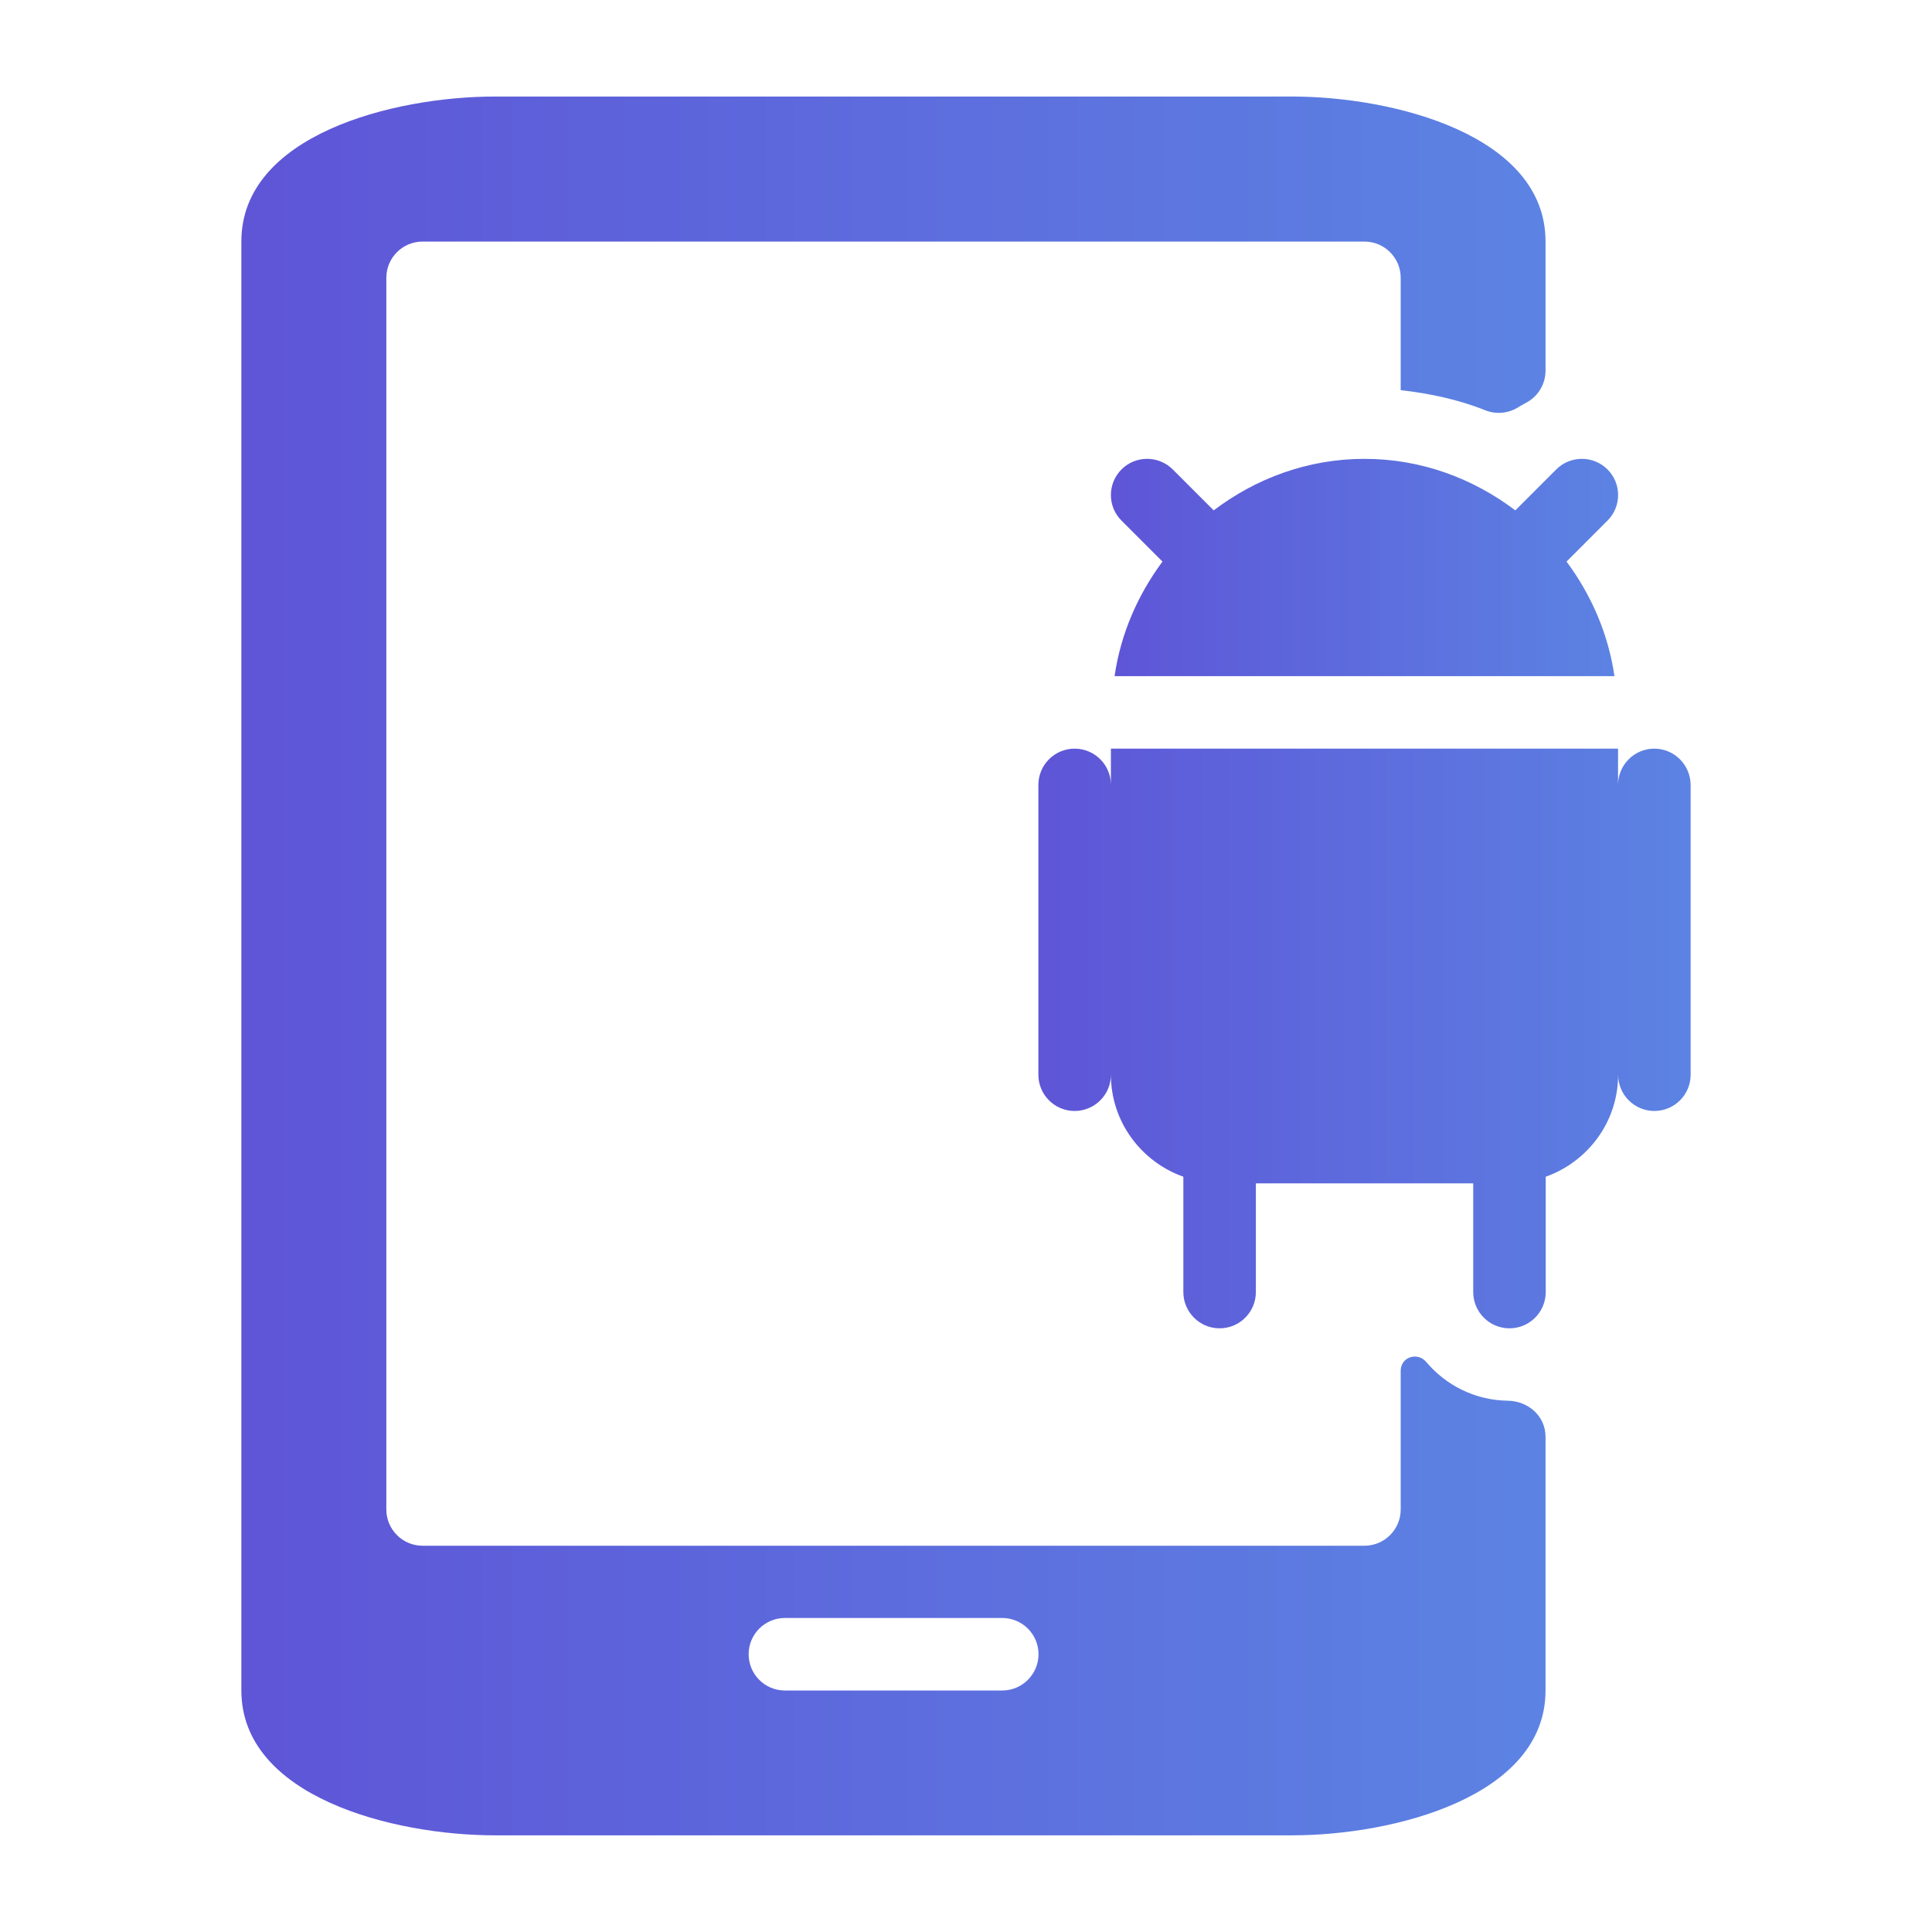 <?xml version="1.0" encoding="utf-8"?>
<!-- Generator: Adobe Illustrator 16.0.0, SVG Export Plug-In . SVG Version: 6.00 Build 0)  -->
<!DOCTYPE svg PUBLIC "-//W3C//DTD SVG 1.1//EN" "http://www.w3.org/Graphics/SVG/1.1/DTD/svg11.dtd">
<svg version="1.1" id="Capa_1" xmlns="http://www.w3.org/2000/svg" xmlns:xlink="http://www.w3.org/1999/xlink" x="0px" y="0px"
	 width="30px" height="30px" viewBox="241 241 30 30" enable-background="new 241 241 30 30" xml:space="preserve">
<g>
	<g>
		<g>
			<linearGradient id="SVGID_1_" gradientUnits="userSpaceOnUse" x1="258.25" y1="249.812" x2="266.125" y2="249.812">
				<stop  offset="0" style="stop-color:#5E55D7"/>
				<stop  offset="1" style="stop-color:#5C83E3"/>
			</linearGradient>
			<path fill="url(#SVGID_1_)" d="M262.188,248.125c-0.883,0-1.688,0.305-2.342,0.8l-0.636-0.636c-0.22-0.219-0.576-0.219-0.795,0
				c-0.22,0.22-0.22,0.576,0,0.795l0.636,0.636c-0.381,0.514-0.648,1.117-0.744,1.779h7.762c-0.096-0.662-0.363-1.266-0.744-1.779
				l0.636-0.636c0.22-0.219,0.22-0.576,0-0.795c-0.22-0.219-0.576-0.219-0.795,0l-0.636,0.636
				C263.875,248.43,263.071,248.125,262.188,248.125z"/>
			<linearGradient id="SVGID_2_" gradientUnits="userSpaceOnUse" x1="244.75" y1="256" x2="265" y2="256">
				<stop  offset="0" style="stop-color:#5E55D7"/>
				<stop  offset="1" style="stop-color:#5C83E3"/>
			</linearGradient>
			<path fill="url(#SVGID_2_)" d="M264.413,262.75c-0.506-0.006-0.96-0.238-1.265-0.6c-0.138-0.163-0.398-0.079-0.398,0.136v2.153
				c0,0.311-0.252,0.563-0.563,0.563h-14.625c-0.311,0-0.563-0.252-0.563-0.563v-19.125c0-0.311,0.252-0.563,0.563-0.563h14.625
				c0.311,0,0.563,0.252,0.563,0.563v1.744c0.443,0.051,0.885,0.142,1.314,0.313c0.176,0.071,0.376,0.046,0.531-0.06l0.127-0.071
				c0.172-0.101,0.277-0.286,0.277-0.486v-2.005c0-1.65-2.354-2.25-3.938-2.25h-12.375c-1.583,0-3.938,0.6-3.938,2.25v22.5
				c0,1.65,2.354,2.25,3.938,2.25h12.375c1.583,0,3.938-0.6,3.938-2.25v-3.938C265,262.992,264.733,262.755,264.413,262.75z
				 M256.563,267.25h-3.375c-0.311,0-0.563-0.252-0.563-0.563s0.252-0.563,0.563-0.563h3.375c0.311,0,0.563,0.253,0.563,0.563
				C257.125,266.998,256.873,267.25,256.563,267.25z"/>
			<linearGradient id="SVGID_3_" gradientUnits="userSpaceOnUse" x1="257.125" y1="257.125" x2="267.25" y2="257.125">
				<stop  offset="0" style="stop-color:#5E55D7"/>
				<stop  offset="1" style="stop-color:#5C83E3"/>
			</linearGradient>
			<path fill="url(#SVGID_3_)" d="M266.688,252.625c-0.31,0-0.563,0.252-0.563,0.563v-0.563h-7.875v0.563
				c0-0.311-0.252-0.563-0.563-0.563s-0.563,0.252-0.563,0.563v4.5c0,0.311,0.252,0.563,0.563,0.563s0.563-0.252,0.563-0.563
				c0,0.732,0.472,1.352,1.125,1.584v1.791c0,0.311,0.253,0.563,0.563,0.563c0.311,0,0.563-0.252,0.563-0.563v-1.688h3.375v1.688
				c0,0.311,0.253,0.563,0.563,0.563c0.311,0,0.563-0.252,0.563-0.563v-1.791c0.653-0.232,1.124-0.852,1.124-1.584
				c0,0.311,0.253,0.563,0.563,0.563c0.311,0,0.563-0.252,0.563-0.563v-4.5C267.25,252.877,266.998,252.625,266.688,252.625z"/>
		</g>
	</g>
</g>
</svg>
